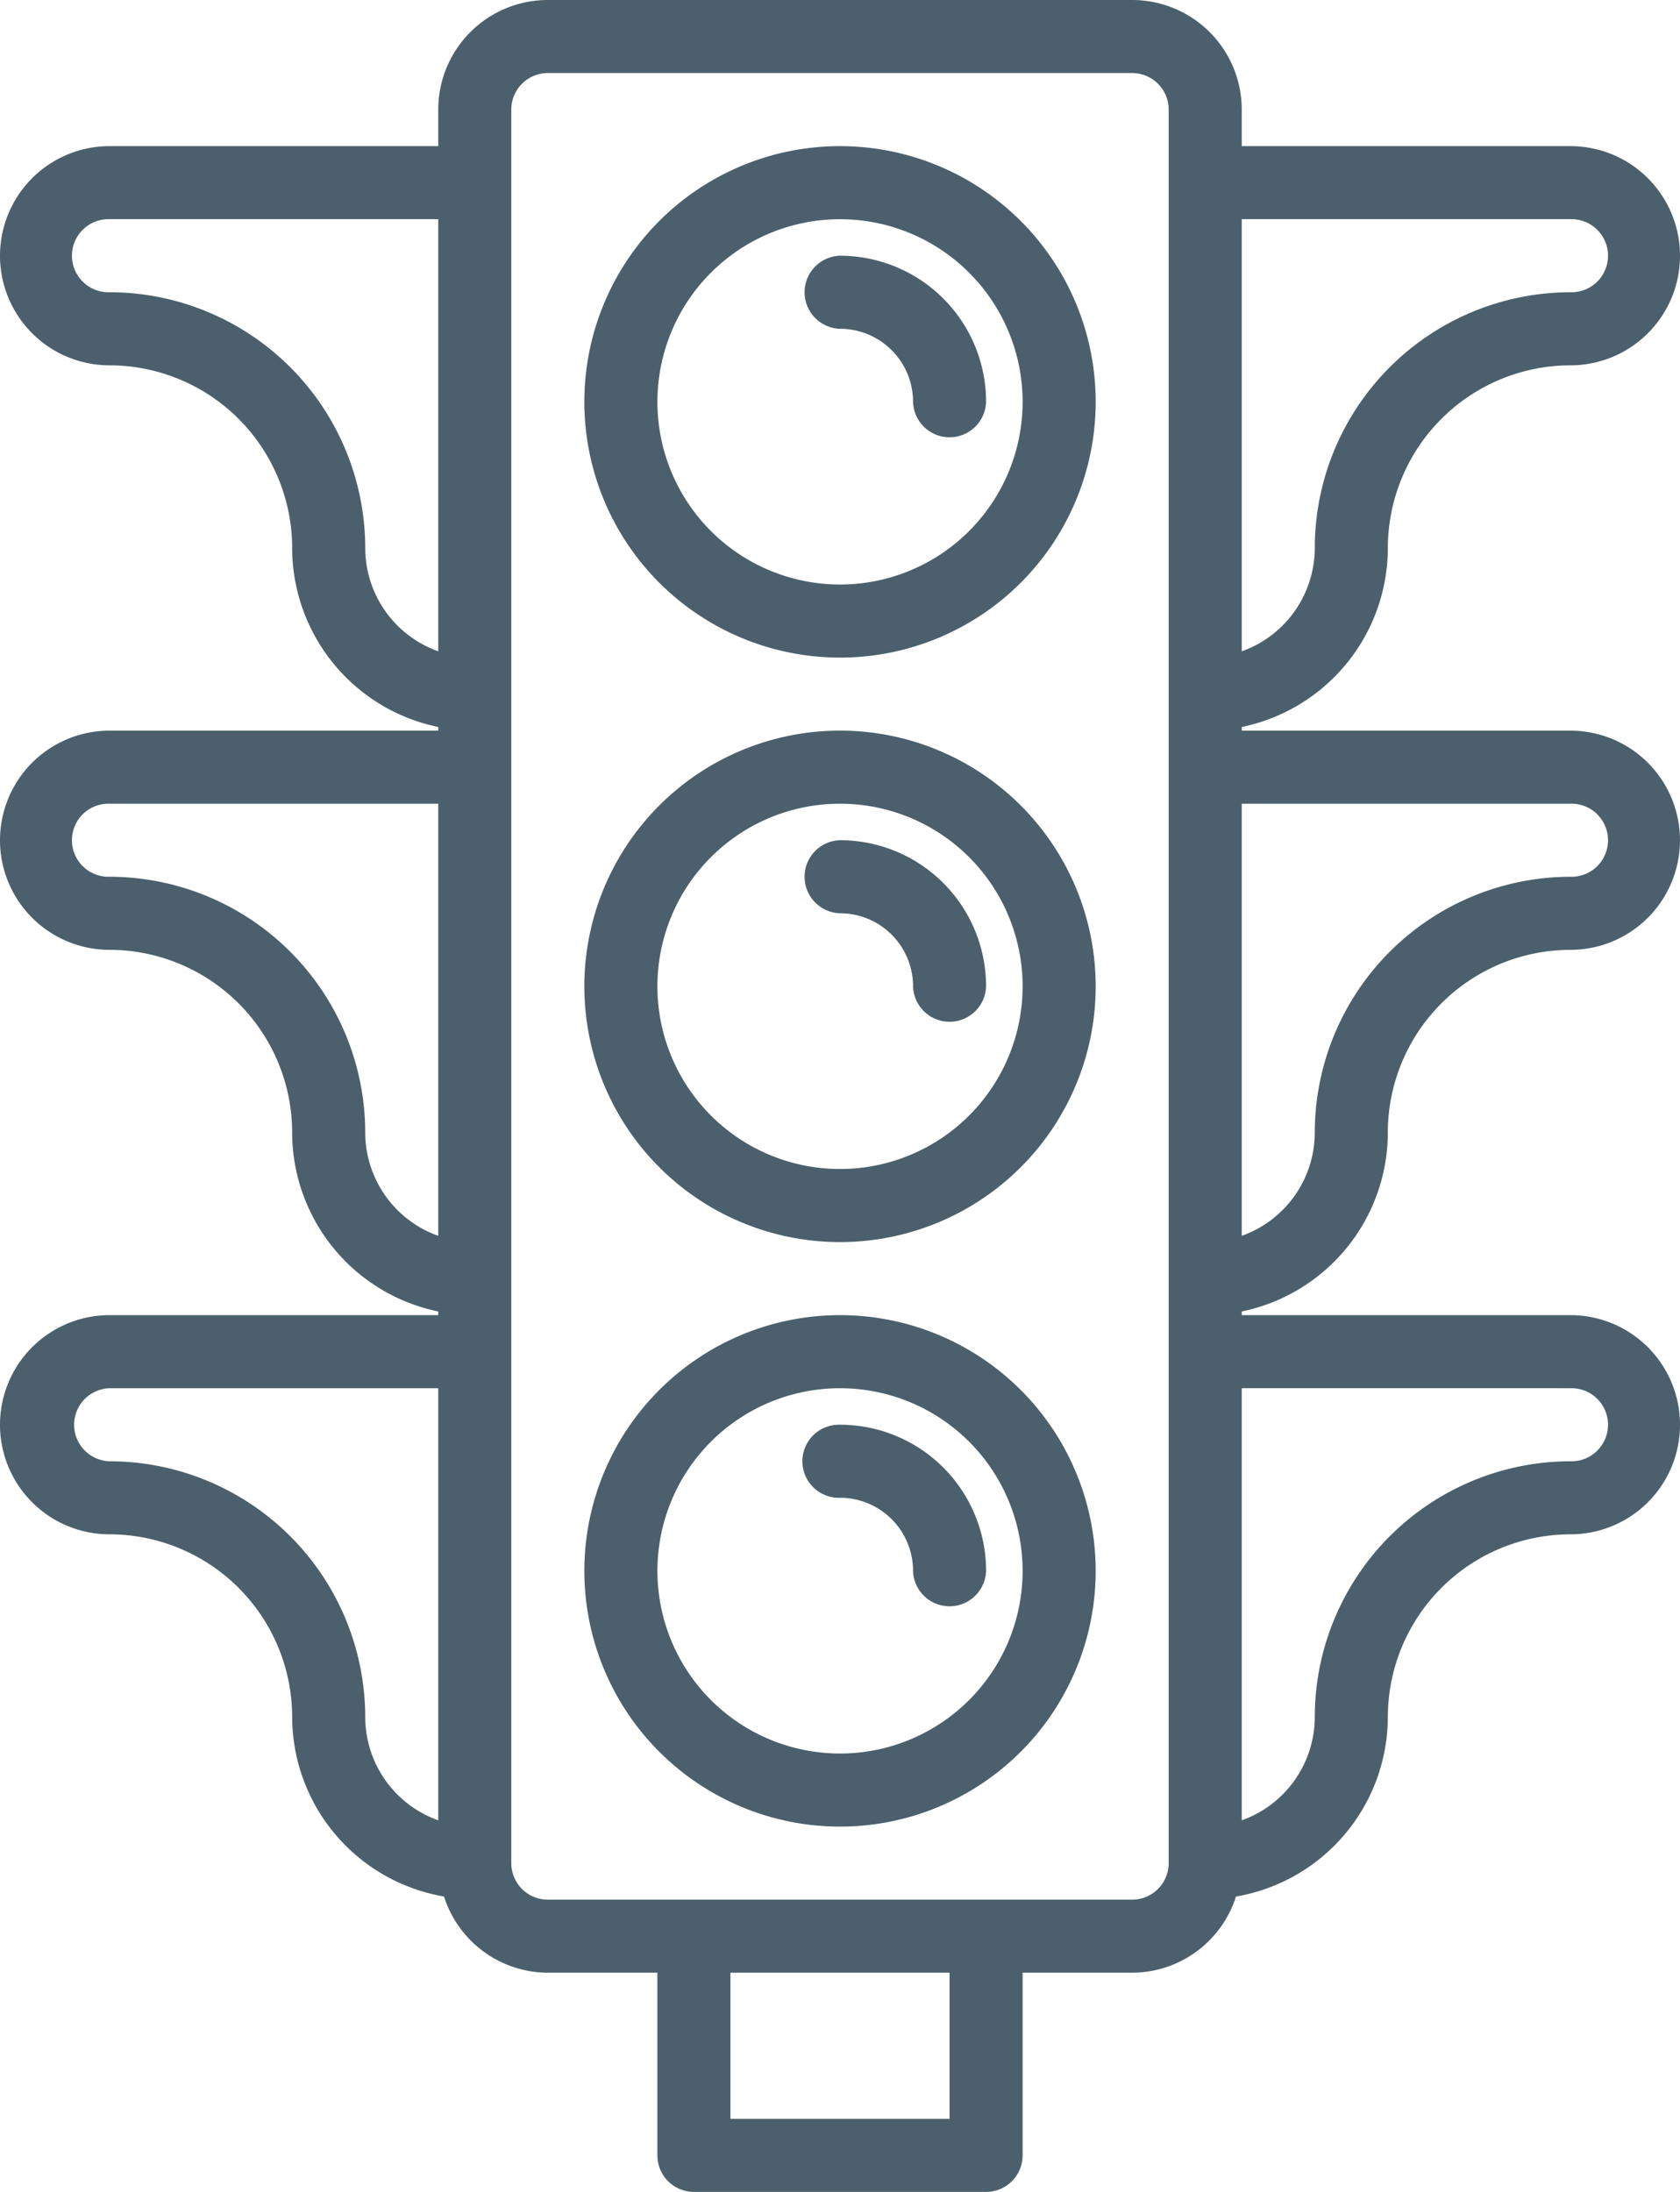<svg id="Traffic_light" data-name="Traffic light" xmlns="http://www.w3.org/2000/svg" width="51.367" height="67" viewBox="0 0 51.367 67">
  <path id="Path_24" data-name="Path 24" d="M32.817,6a7.817,7.817,0,1,0,7.817,7.817A7.817,7.817,0,0,0,32.817,6Zm0,13.4A5.583,5.583,0,1,1,38.4,13.817,5.583,5.583,0,0,1,32.817,19.4Z" transform="translate(-7.133 -1.533)" fill="#4b606c"/>
  <path id="Path_25" data-name="Path 25" d="M32.117,9a1.117,1.117,0,0,0,0,2.233,2.233,2.233,0,0,1,2.233,2.233,1.117,1.117,0,0,0,2.233,0A4.467,4.467,0,0,0,32.117,9Z" transform="translate(-6.433 -1.183)" fill="#4b606c"/>
  <path id="Path_26" data-name="Path 26" d="M32.817,22a7.817,7.817,0,1,0,7.817,7.817A7.817,7.817,0,0,0,32.817,22Zm0,13.4A5.583,5.583,0,1,1,38.4,29.817,5.583,5.583,0,0,1,32.817,35.4Z" transform="translate(-7.133 0.333)" fill="#4b606c"/>
  <path id="Path_27" data-name="Path 27" d="M32.117,25a1.117,1.117,0,0,0,0,2.233,2.233,2.233,0,0,1,2.233,2.233,1.117,1.117,0,0,0,2.233,0A4.467,4.467,0,0,0,32.117,25Z" transform="translate(-6.433 0.683)" fill="#4b606c"/>
  <path id="Path_28" data-name="Path 28" d="M32.817,38a7.817,7.817,0,1,0,7.817,7.817A7.817,7.817,0,0,0,32.817,38Zm0,13.4A5.583,5.583,0,1,1,38.4,45.817,5.583,5.583,0,0,1,32.817,51.4Z" transform="translate(-7.133 2.2)" fill="#4b606c"/>
  <path id="Path_29" data-name="Path 29" d="M32.117,41a1.117,1.117,0,1,0,0,2.233,2.233,2.233,0,0,1,2.233,2.233,1.117,1.117,0,0,0,2.233,0A4.467,4.467,0,0,0,32.117,41Z" transform="translate(-6.433 2.55)" fill="#4b606c"/>
  <path id="Path_30" data-name="Path 30" d="M51.433,36.617a5.59,5.59,0,0,1,5.583-5.583,3.35,3.35,0,0,0,0-6.7H46.967v-.112a5.593,5.593,0,0,0,4.467-5.472,5.59,5.59,0,0,1,5.583-5.583,3.35,3.35,0,1,0,0-6.7H46.967V5.35A3.35,3.35,0,0,0,43.617,2H25.75A3.35,3.35,0,0,0,22.4,5.35V6.467H12.35a3.35,3.35,0,1,0,0,6.7,5.59,5.59,0,0,1,5.583,5.583A5.593,5.593,0,0,0,22.4,24.222v.112H12.35a3.35,3.35,0,0,0,0,6.7,5.59,5.59,0,0,1,5.583,5.583A5.593,5.593,0,0,0,22.4,42.088V42.2H12.35a3.35,3.35,0,1,0,0,6.7,5.59,5.59,0,0,1,5.583,5.583,5.583,5.583,0,0,0,4.643,5.488A3.342,3.342,0,0,0,25.75,62.3H29.1v5.583A1.117,1.117,0,0,0,30.217,69H39.15a1.117,1.117,0,0,0,1.117-1.117V62.3h3.35a3.342,3.342,0,0,0,3.174-2.328,5.583,5.583,0,0,0,4.643-5.488A5.59,5.59,0,0,1,57.017,48.9a3.35,3.35,0,1,0,0-6.7H46.967v-.112a5.593,5.593,0,0,0,4.467-5.472Zm5.583-10.05a1.117,1.117,0,1,1,0,2.233A7.826,7.826,0,0,0,49.2,36.617a3.357,3.357,0,0,1-2.233,3.159V26.567Zm0-17.867a1.117,1.117,0,1,1,0,2.233A7.826,7.826,0,0,0,49.2,18.75a3.357,3.357,0,0,1-2.233,3.159V8.7ZM20.167,18.75a7.826,7.826,0,0,0-7.817-7.817,1.117,1.117,0,1,1,0-2.233H22.4V21.909A3.357,3.357,0,0,1,20.167,18.75Zm0,17.867A7.826,7.826,0,0,0,12.35,28.8a1.117,1.117,0,1,1,0-2.233H22.4V39.776A3.357,3.357,0,0,1,20.167,36.617Zm0,17.867a7.826,7.826,0,0,0-7.817-7.817,1.117,1.117,0,0,1,0-2.233H22.4V57.642A3.357,3.357,0,0,1,20.167,54.483ZM38.033,66.767h-6.7V62.3h6.7Zm5.583-6.7H25.75a1.117,1.117,0,0,1-1.117-1.117V5.35A1.117,1.117,0,0,1,25.75,4.233H43.617A1.117,1.117,0,0,1,44.733,5.35v53.6A1.117,1.117,0,0,1,43.617,60.067Zm13.4-15.633a1.117,1.117,0,1,1,0,2.233A7.826,7.826,0,0,0,49.2,54.483a3.357,3.357,0,0,1-2.233,3.159V44.433Z" transform="translate(-9 -2)" fill="#4b606c"/>
</svg>
